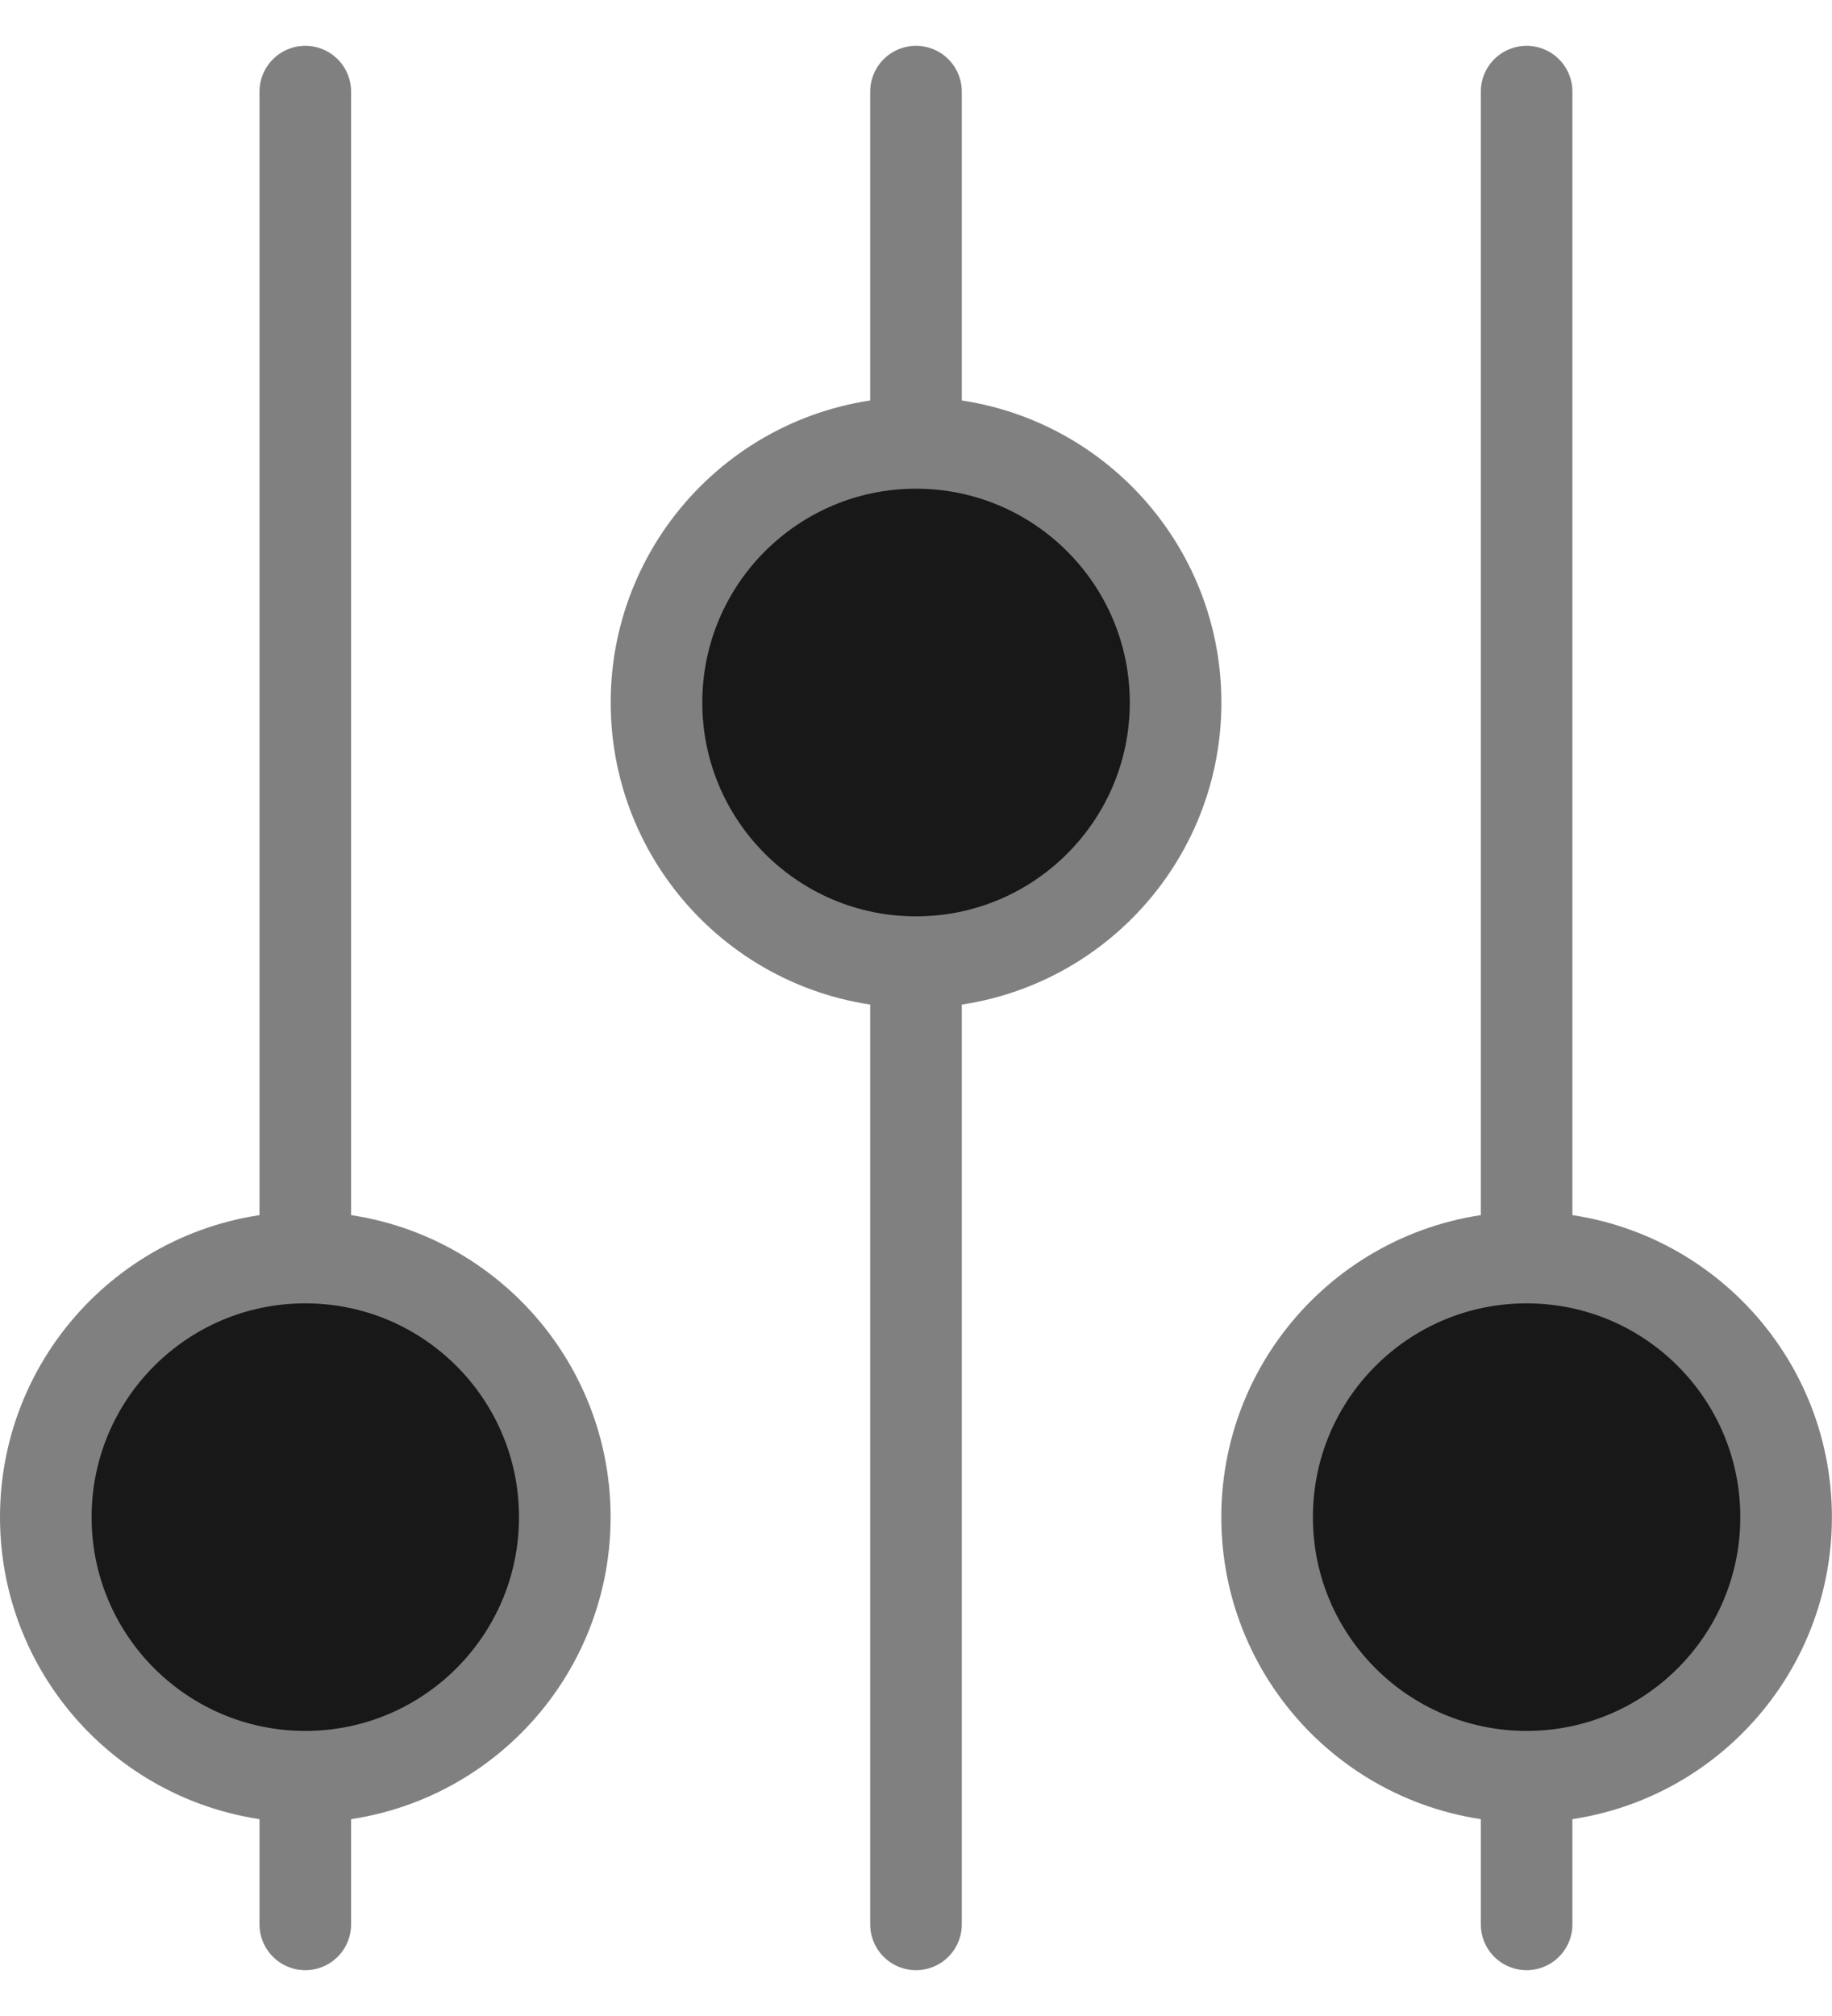 <svg width="20" height="22" viewBox="0 0 20 22" fill="none" xmlns="http://www.w3.org/2000/svg">
<path d="M3.333 21L3.333 1" stroke="grey" stroke-linecap="round"/>
<circle cx="3.333" cy="16.556" r="2.833" transform="rotate(-90 3.333 16.556)" fill="#181818" stroke="grey"/>
<path d="M16.666 21L16.666 1" stroke="grey" stroke-linecap="round"/>
<circle cx="16.666" cy="16.556" r="2.833" transform="rotate(-90 16.666 16.556)" fill="#181818" stroke="grey"/>
<path d="M10 21L10 1" stroke="grey" stroke-linecap="round"/>
<path d="M10 4.833C11.565 4.833 12.834 6.102 12.834 7.667C12.834 9.231 11.565 10.5 10 10.5C8.436 10.5 7.167 9.231 7.167 7.667C7.167 6.102 8.436 4.833 10 4.833Z" fill="#181818" stroke="grey"/>
</svg>
